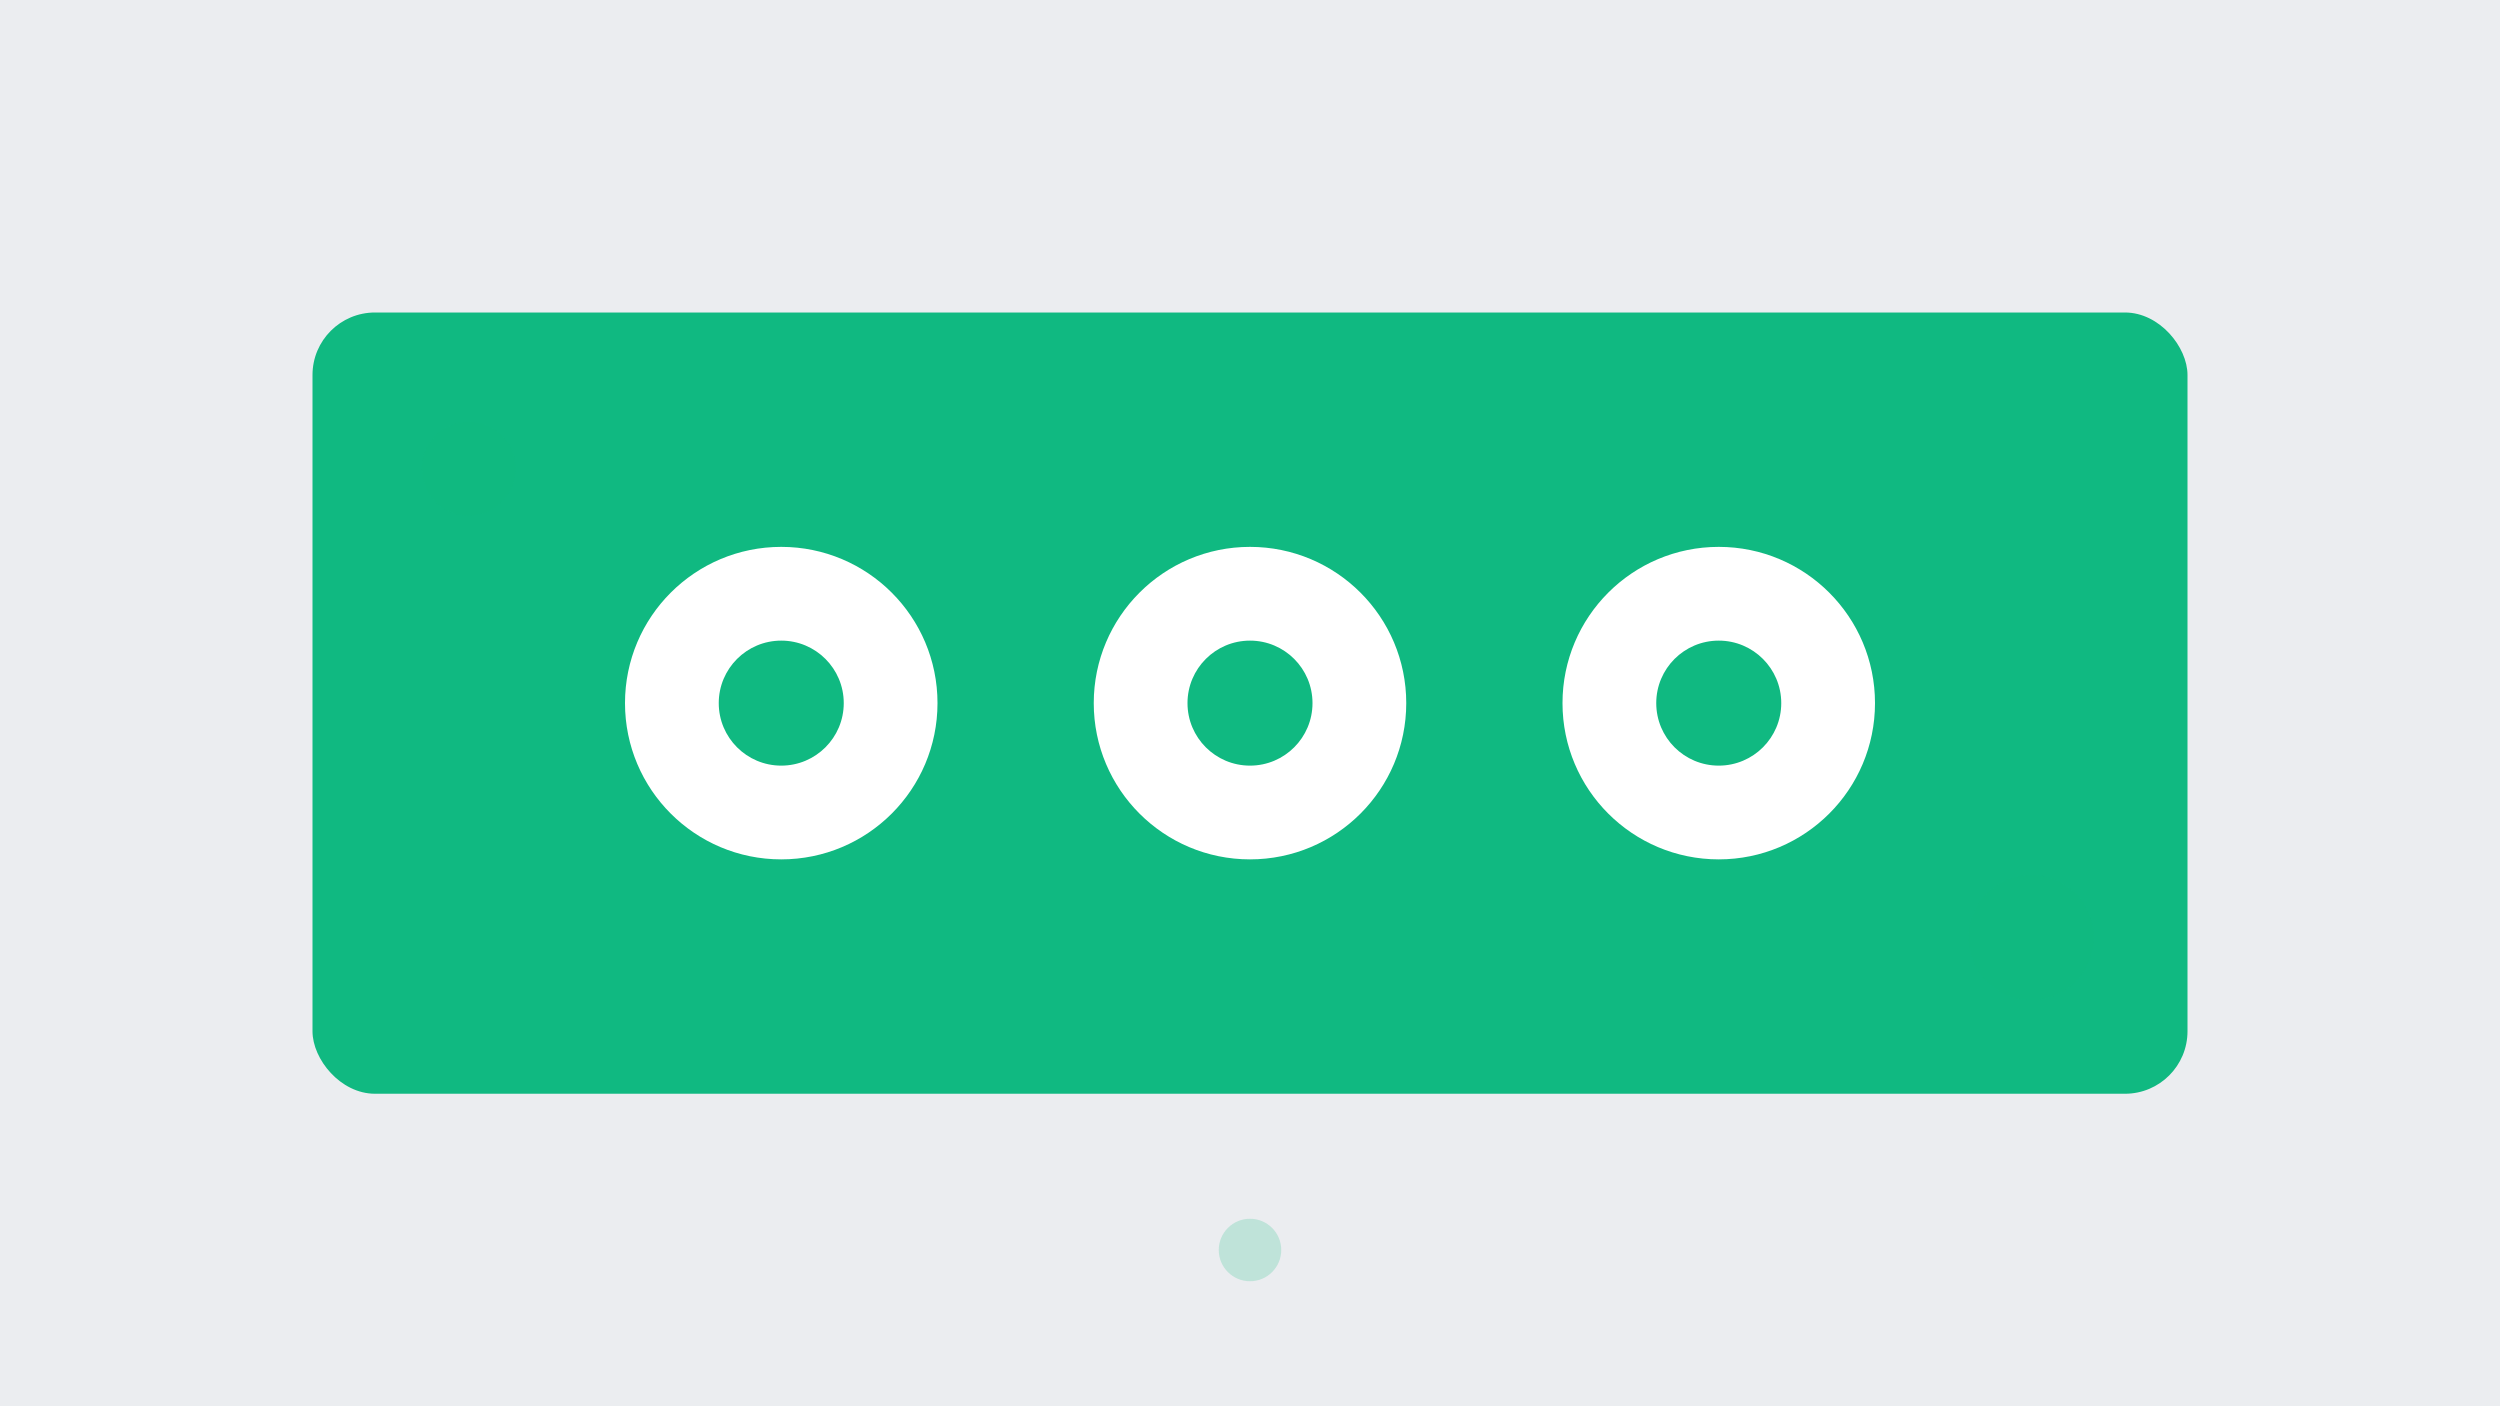 <?xml version="1.0" encoding="UTF-8"?>
<svg width="320" height="180" viewBox="0 0 320 180" fill="none" xmlns="http://www.w3.org/2000/svg">
  <!-- Background -->
  <rect width="320" height="180" fill="#F3F4F6"/>
  <rect width="320" height="180" fill="#E5E7EB" opacity="0.5"/>
  
  <!-- Video Conference -->
  <rect x="40" y="40" width="240" height="100" rx="8" fill="#10B981"/>
  
  <!-- Participants -->
  <circle cx="100" cy="90" r="20" fill="white"/>
  <circle cx="220" cy="90" r="20" fill="white"/>
  <circle cx="160" cy="90" r="20" fill="white"/>
  
  <!-- Video Icons -->
  <circle cx="100" cy="90" r="8" fill="#10B981"/>
  <circle cx="160" cy="90" r="8" fill="#10B981"/>
  <circle cx="220" cy="90" r="8" fill="#10B981"/>
  
  <!-- Decorative Elements -->
  <circle cx="60" cy="60" r="6" fill="#10B981" opacity="0.2"/>
  <circle cx="260" cy="120" r="8" fill="#10B981" opacity="0.2"/>
  <circle cx="160" cy="160" r="4" fill="#10B981" opacity="0.2"/>
</svg> 